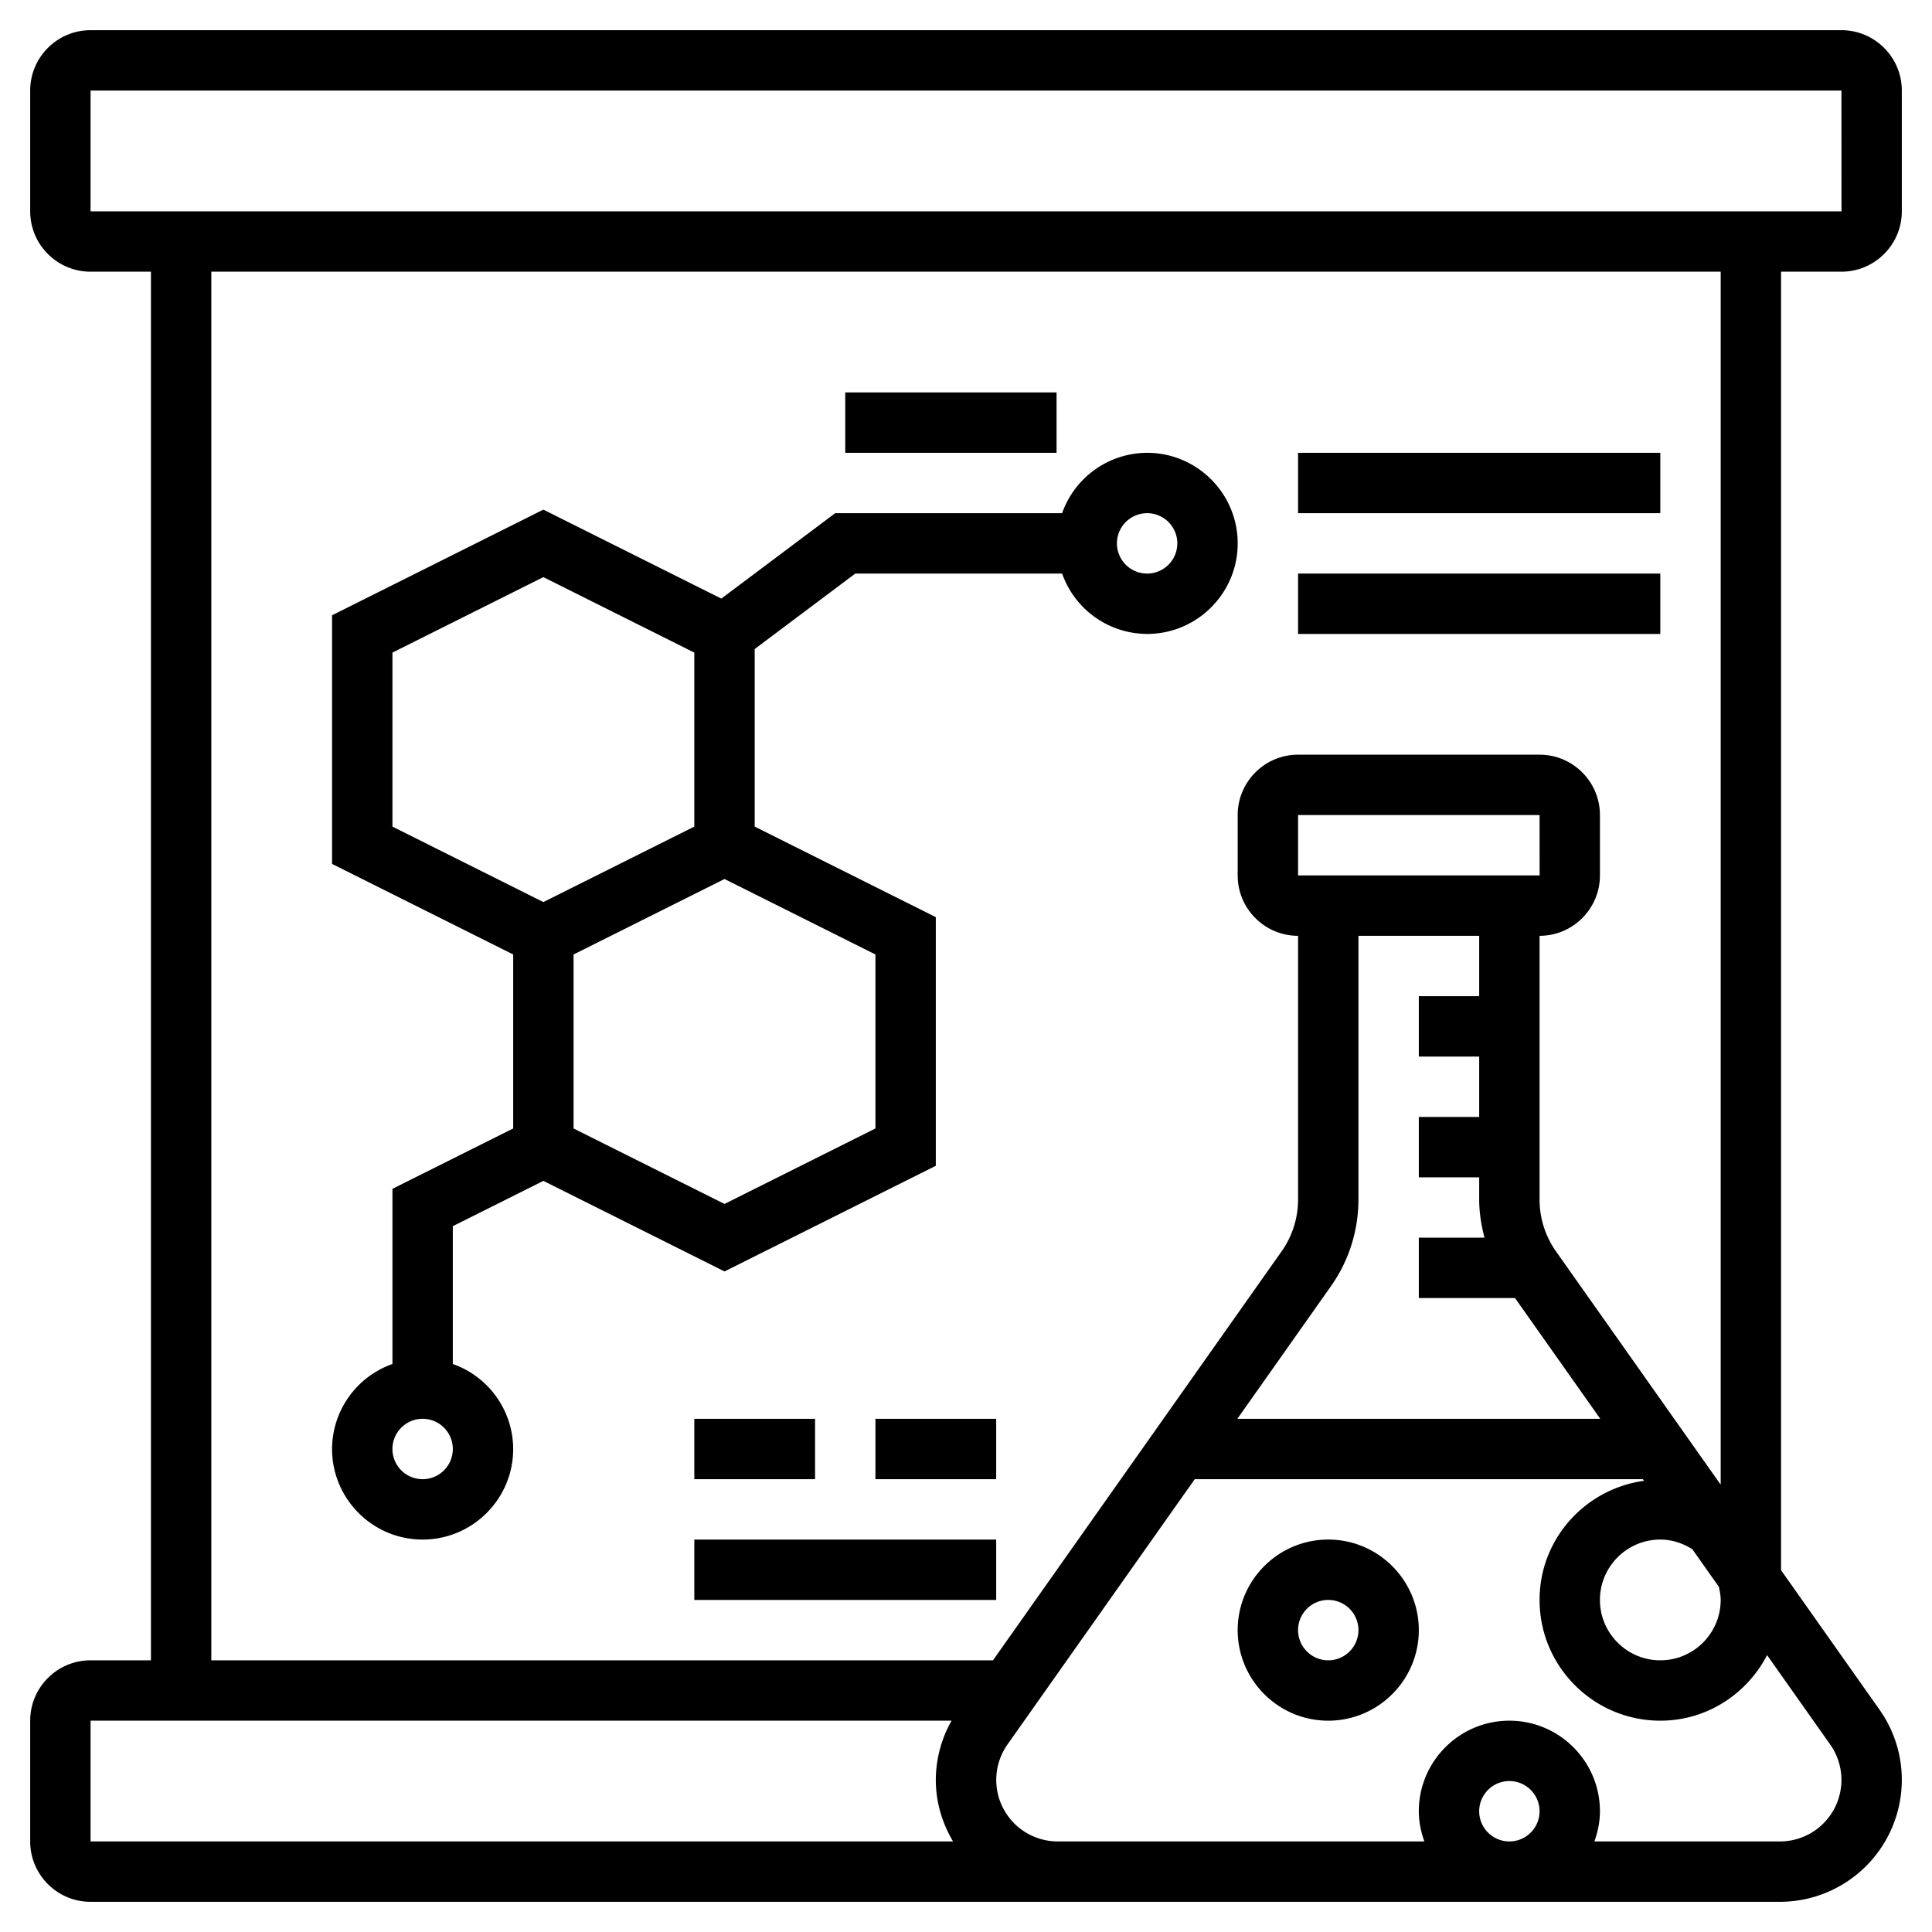 <svg xmlns="http://www.w3.org/2000/svg" version="1.1" xmlns:xlink="http://www.w3.org/1999/xlink" xmlns:svgjs="http://svgjs.com/svgjs" width="512" height="512" x="0" y="0" viewBox="0 0 64 64" style="enable-background:new 0 0 512 512" xml:space="preserve" class=""><g><path d="M61 9c1.103 0 2-.897 2-2V3c0-1.103-.897-2-2-2H3c-1.103 0-2 .897-2 2v4c0 1.103.897 2 2 2h2v46H3c-1.103 0-2 .897-2 2v4c0 1.103.897 2 2 2h55.964A4.041 4.041 0 0 0 63 58.964c0-.838-.256-1.644-.738-2.328L59 52.015V9zM3 3h58l.002 4H3zm0 54h28.522A4.008 4.008 0 0 0 31 58.964c0 .746.217 1.436.571 2.036H3zm46 3a1 1 0 1 1 2 0 1 1 0 0 1-2 0zm12-1.036A2.038 2.038 0 0 1 58.964 61h-6.148c.112-.314.184-.648.184-1 0-1.654-1.346-3-3-3s-3 1.346-3 3c0 .352.072.686.184 1H35.036a2.038 2.038 0 0 1-1.663-3.21L39.577 49h14.846l.038.054C52.512 49.32 51 50.978 51 53c0 2.206 1.794 4 4 4 1.544 0 2.871-.888 3.537-2.172l2.091 2.962c.243.345.372.751.372 1.174zM43 29v-2h8l.002 2zm2 10.73V31h4v2h-2v2h2v2h-2v2h2v.73c0 .434.068.858.176 1.27H47v2h3.187l2.824 4H40.989l3.095-4.386c.6-.848.916-1.845.916-2.884zM57 53c0 1.103-.897 2-2 2s-2-.897-2-2 .897-2 2-2c.384 0 .744.12 1.063.323l.876 1.241c.032.144.061.289.061.436zm0-3.818-5.451-7.722A2.976 2.976 0 0 1 51 39.73V31c1.103 0 2-.897 2-2v-2c0-1.103-.897-2-2-2h-8c-1.103 0-2 .897-2 2v2c0 1.103.897 2 2 2v8.73c0 .623-.189 1.221-.55 1.729L32.894 55H7V9h50z" fill="#000000" data-original="#000000" class=""></path><path d="M44 51c-1.654 0-3 1.346-3 3s1.346 3 3 3 3-1.346 3-3-1.346-3-3-3zm0 4a1 1 0 1 1 0-2 1 1 0 0 1 0 2zM17 37.382l-4 2v5.802A2.996 2.996 0 0 0 11 48c0 1.654 1.346 3 3 3s3-1.346 3-3a2.996 2.996 0 0 0-2-2.816v-4.566l3-1.5 6 3 7-3.5v-8.236l-6-3V21.5l3.333-2.5h6.851A2.996 2.996 0 0 0 38 21c1.654 0 3-1.346 3-3s-1.346-3-3-3a2.996 2.996 0 0 0-2.816 2h-7.517l-3.772 2.829L18 16.882l-7 3.5v8.236l6 3zM14 49a1 1 0 1 1 0-2 1 1 0 0 1 0 2zm24-32a1 1 0 1 1 0 2 1 1 0 0 1 0-2zm-9 20.382-5 2.5-5-2.5v-5.764l5-2.5 5 2.5zM13 21.618l5-2.5 5 2.5v5.764l-5 2.5-5-2.5zM43 15h12v2H43zM43 19h12v2H43zM28 13h7v2h-7zM23 47h4v2h-4zM29 47h4v2h-4zM23 51h10v2H23z" fill="#000000" data-original="#000000" class=""></path></g></svg>